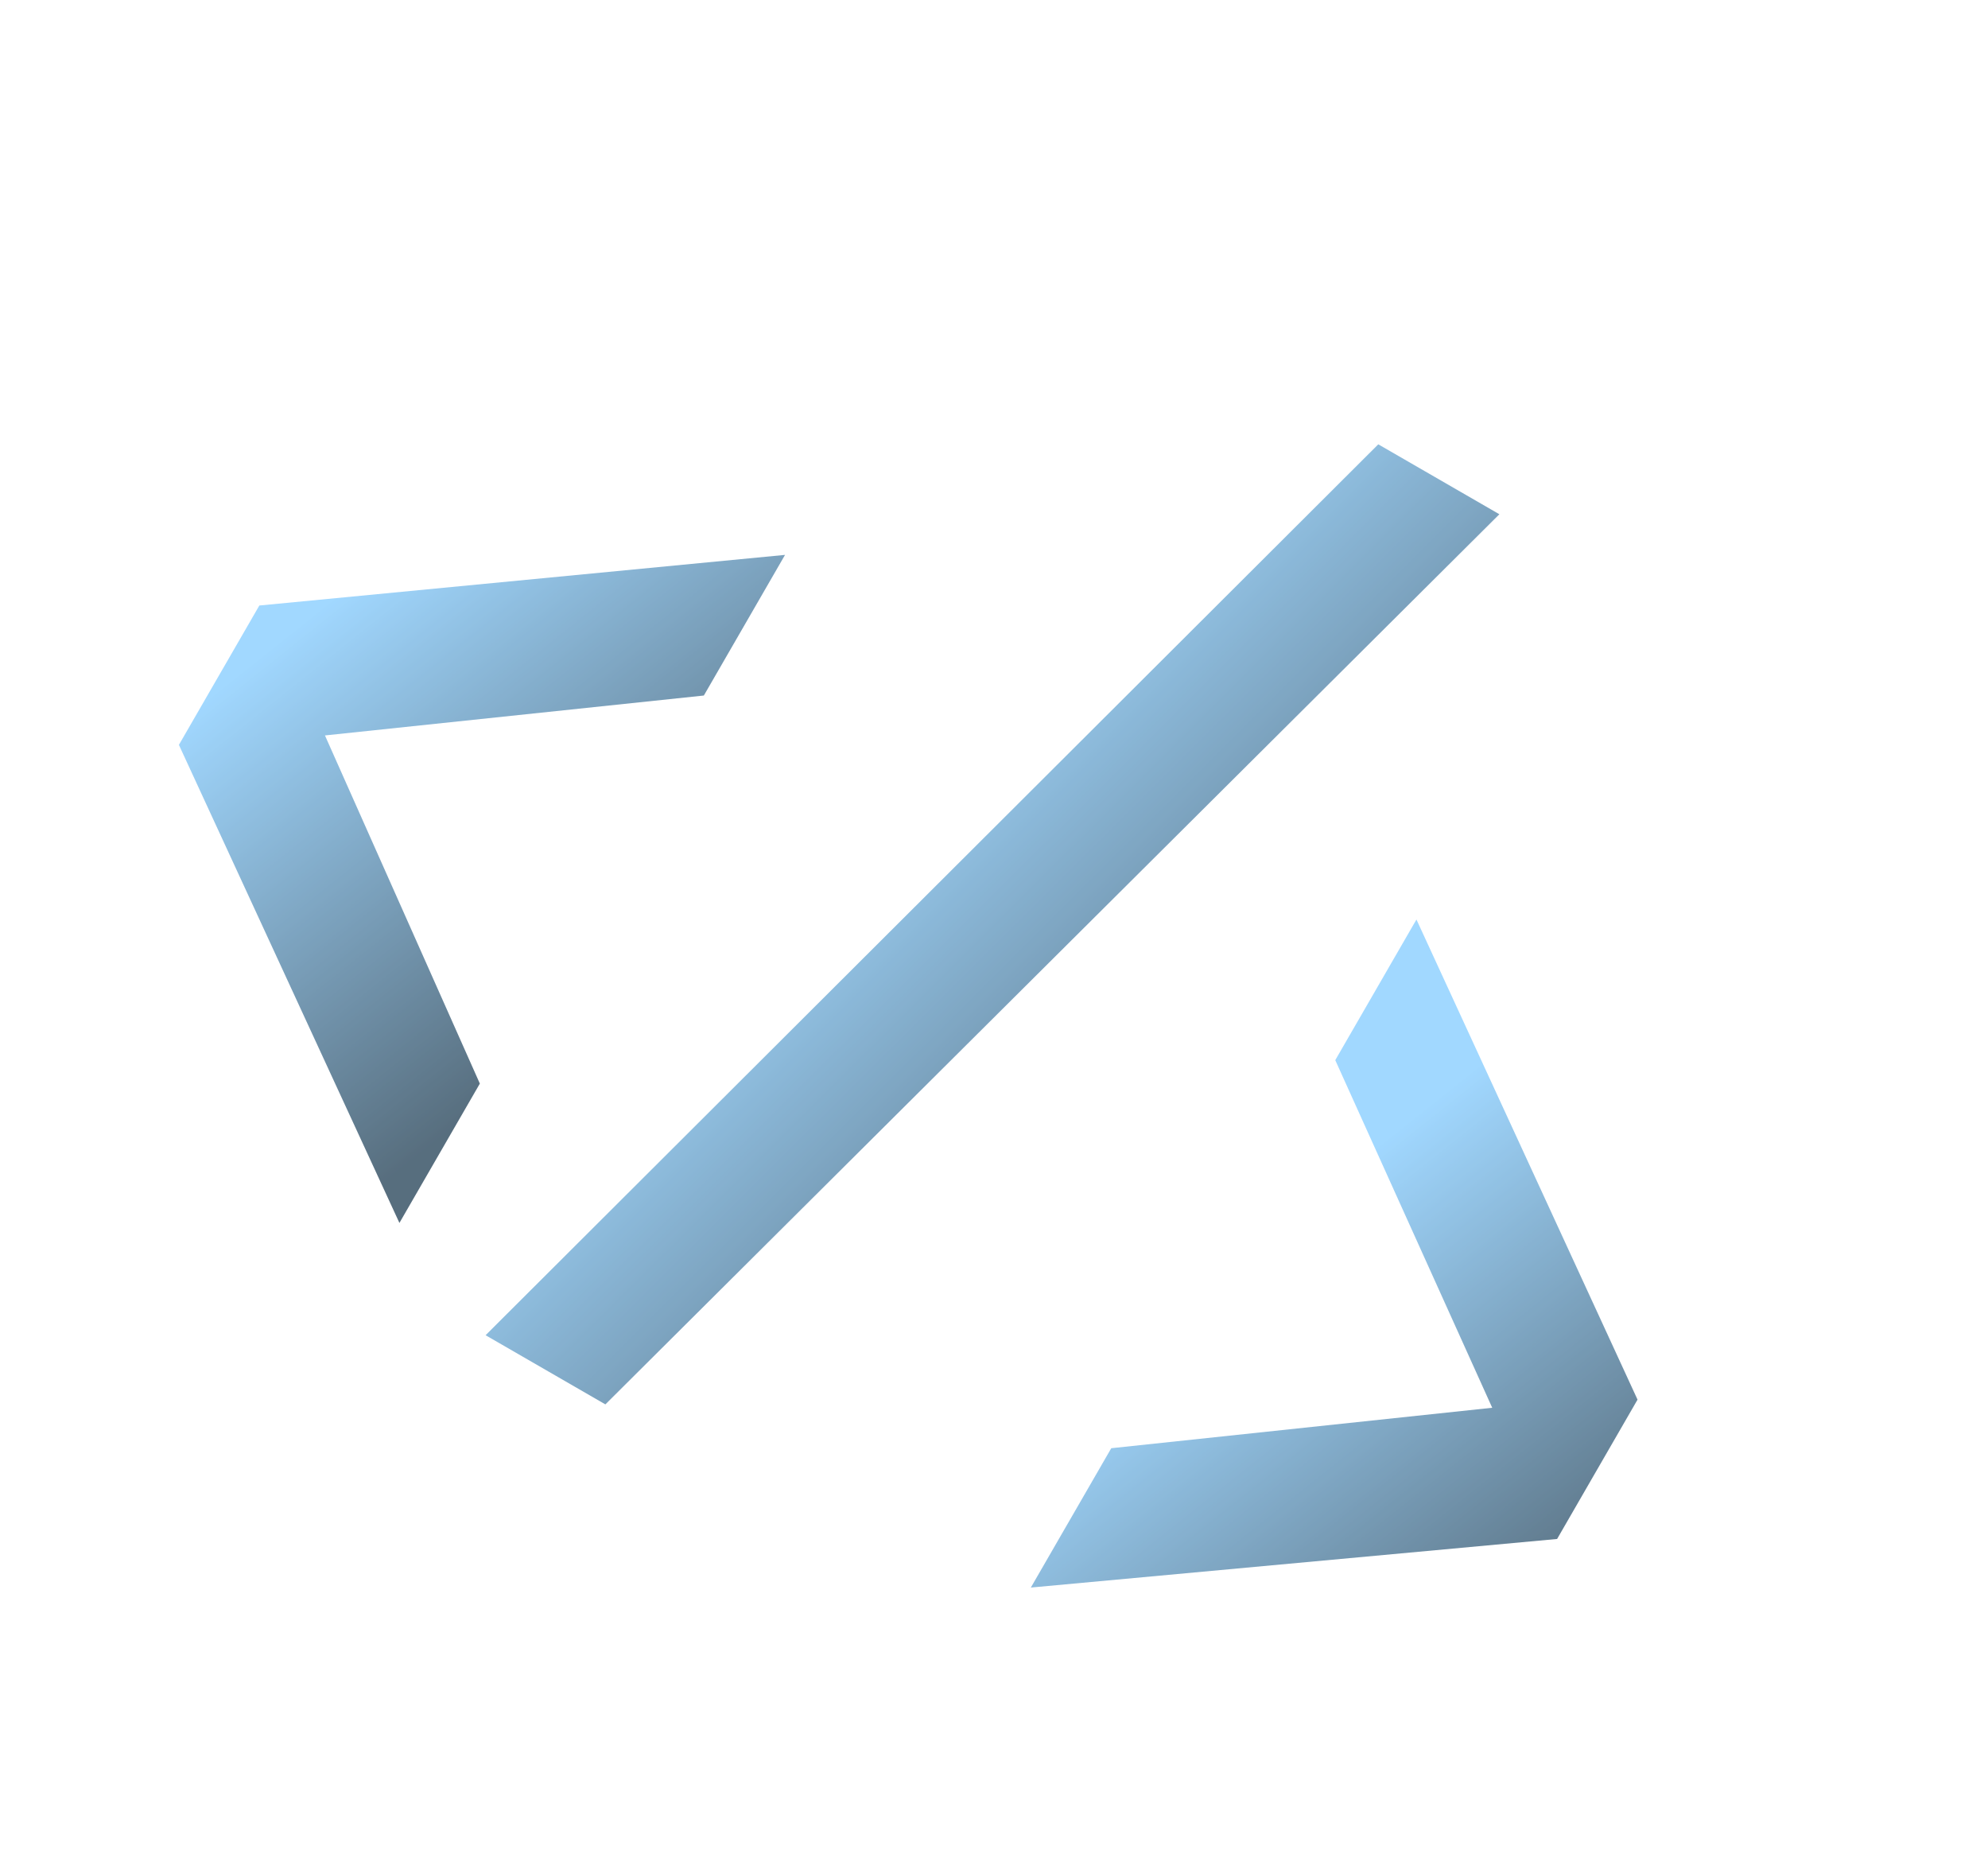 <svg width="355" height="331" viewBox="0 0 355 331" fill="none" xmlns="http://www.w3.org/2000/svg">
<g opacity="0.7">
<path d="M71.325 218.335L31.947 132.984L46.31 108.105L140.185 99.066L125.688 124.175L58.027 131.3L85.687 193.459L71.325 218.335Z" fill="url(#paint0_linear_118_5840)"/>
<path d="M86.714 238.382L246.122 79.327L267.746 91.811L108.104 250.731L86.714 238.382Z" fill="url(#paint1_linear_118_5840)"/>
<path d="M184.077 283.432L198.439 258.556L266.468 251.333L238.44 189.272L252.937 164.163L292.416 249.883L278.054 274.759L184.077 283.432Z" fill="url(#paint2_linear_118_5840)"/>
</g>
<defs>
<linearGradient id="paint0_linear_118_5840" x1="120.516" y1="58.157" x2="174.942" y2="126.357" gradientUnits="userSpaceOnUse">
<stop stop-color="#79C7FF"/>
<stop offset="1" stop-color="#103047"/>
</linearGradient>
<linearGradient id="paint1_linear_118_5840" x1="252.646" y1="36.431" x2="322.086" y2="106.142" gradientUnits="userSpaceOnUse">
<stop stop-color="#79C7FF"/>
<stop offset="1" stop-color="#103047"/>
</linearGradient>
<linearGradient id="paint2_linear_118_5840" x1="299.88" y1="161.713" x2="354.391" y2="230.189" gradientUnits="userSpaceOnUse">
<stop stop-color="#79C7FF"/>
<stop offset="1" stop-color="#103047"/>
</linearGradient>
</defs>
</svg>
